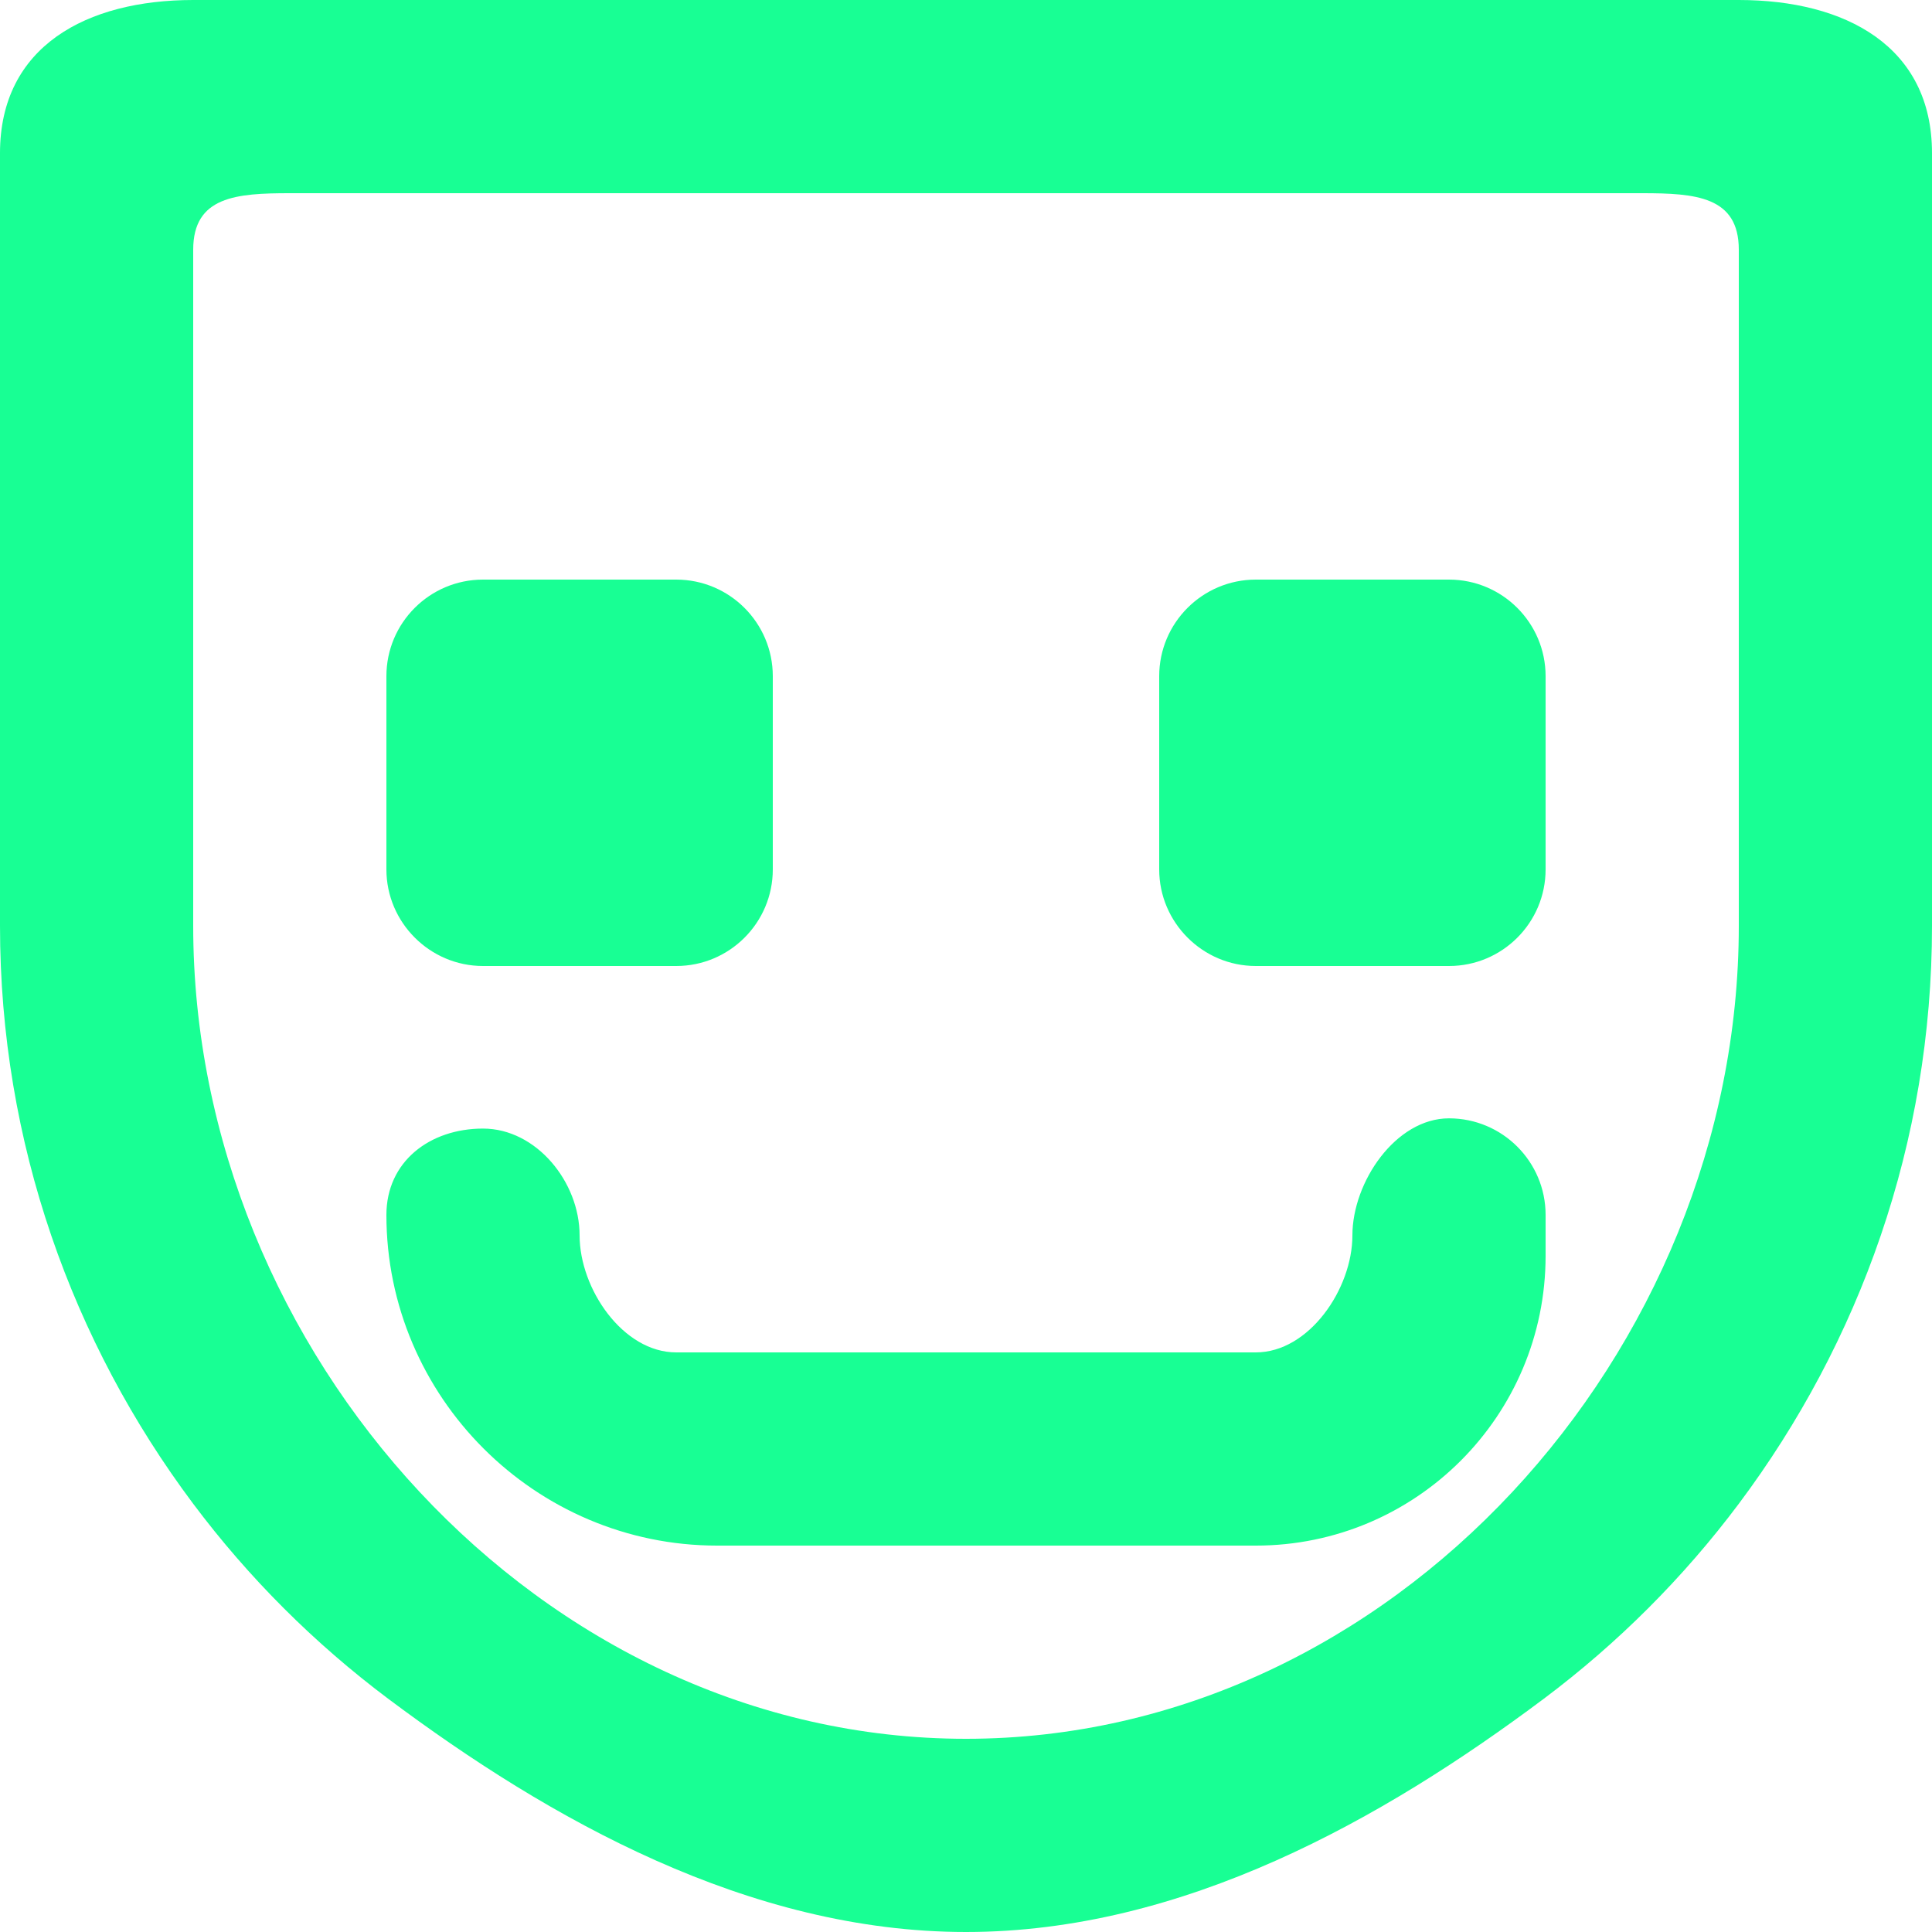 <?xml version="1.0" encoding="UTF-8" standalone="no"?>
<svg width="20px" height="20px" viewBox="0 0 20 20" version="1.1" xmlns="http://www.w3.org/2000/svg" xmlns:xlink="http://www.w3.org/1999/xlink">
    <!-- Generator: Sketch 3.8.1 (29687) - http://www.bohemiancoding.com/sketch -->
    <title>emoji_happy [#498]</title>
    <desc>Created with Sketch.</desc>
    <defs></defs>
    <g id="Page-1" stroke="none" stroke-width="1" fill="none" fill-rule="evenodd">
        <g id="Dribbble-Dark-Preview" transform="translate(-60, -5999)" fill="#18FF94">
            <g id="icons" transform="translate(56, 160)">
                <path d="M20,5846 L20,5846.577 L20,5848 C20,5848.552 19.552,5849 19,5849 L17,5849 C16.45,5849 16,5848.55 16,5848 L16,5846.577 L16,5846 C16,5845.448 16.448,5845 17,5845 L19,5845 C19.552,5845 20,5845.448 20,5846 L20,5846 Z M8,5848 L8,5846.577 L8,5846 C8,5845.448 8.448,5845 9,5845 L11,5845 C11.552,5845 12,5845.448 12,5846 L12,5846.577 L12,5848 C12,5848.552 11.552,5849 11,5849 L9,5849 C8.45,5849 8,5848.55 8,5848 L8,5848 Z M20,5851.577 L20,5852 C20,5853.657 18.657,5855 17,5855 L11.423,5855 C9.54,5855 8,5853.46 8,5851.577 C8,5851.025 8.448,5850.683 9,5850.683 C9.552,5850.683 10,5851.236 10,5851.789 C10,5852.341 10.448,5853 11,5853 L17,5853 C17.552,5853 18,5852.341 18,5851.789 C18,5851.236 18.448,5850.577 19,5850.577 C19.552,5850.577 20,5851.025 20,5851.577 L20,5851.577 Z M22,5842.603 L22,5848.585 C22,5852.996 18.411,5857 14,5857 C9.589,5857 6,5852.996 6,5848.585 L6,5842.603 L6,5841.585 C6,5841.033 6.448,5841 7,5841 L8.018,5841 L14,5841 L19.982,5841 L21,5841 C21.552,5841 22,5841.033 22,5841.585 L22,5842.603 Z M22,5839 L14,5839 L6,5839 C4.895,5839 4,5839.48 4,5840.585 L4,5848.585 C4,5850.831 4.75,5852.897 6,5854.567 C6.574,5855.333 7.253,5856.011 8.018,5856.585 C9.688,5857.835 11.754,5859 14,5859 C16.246,5859 18.312,5857.835 19.982,5856.585 C20.747,5856.011 21.426,5855.333 22,5854.567 C23.25,5852.897 24,5850.831 24,5848.585 L24,5840.585 C24,5839.48 23.105,5839 22,5839 L22,5839 Z" id="emoji_happy-[#498]"></path>
            </g>
        </g>
    </g>
</svg>